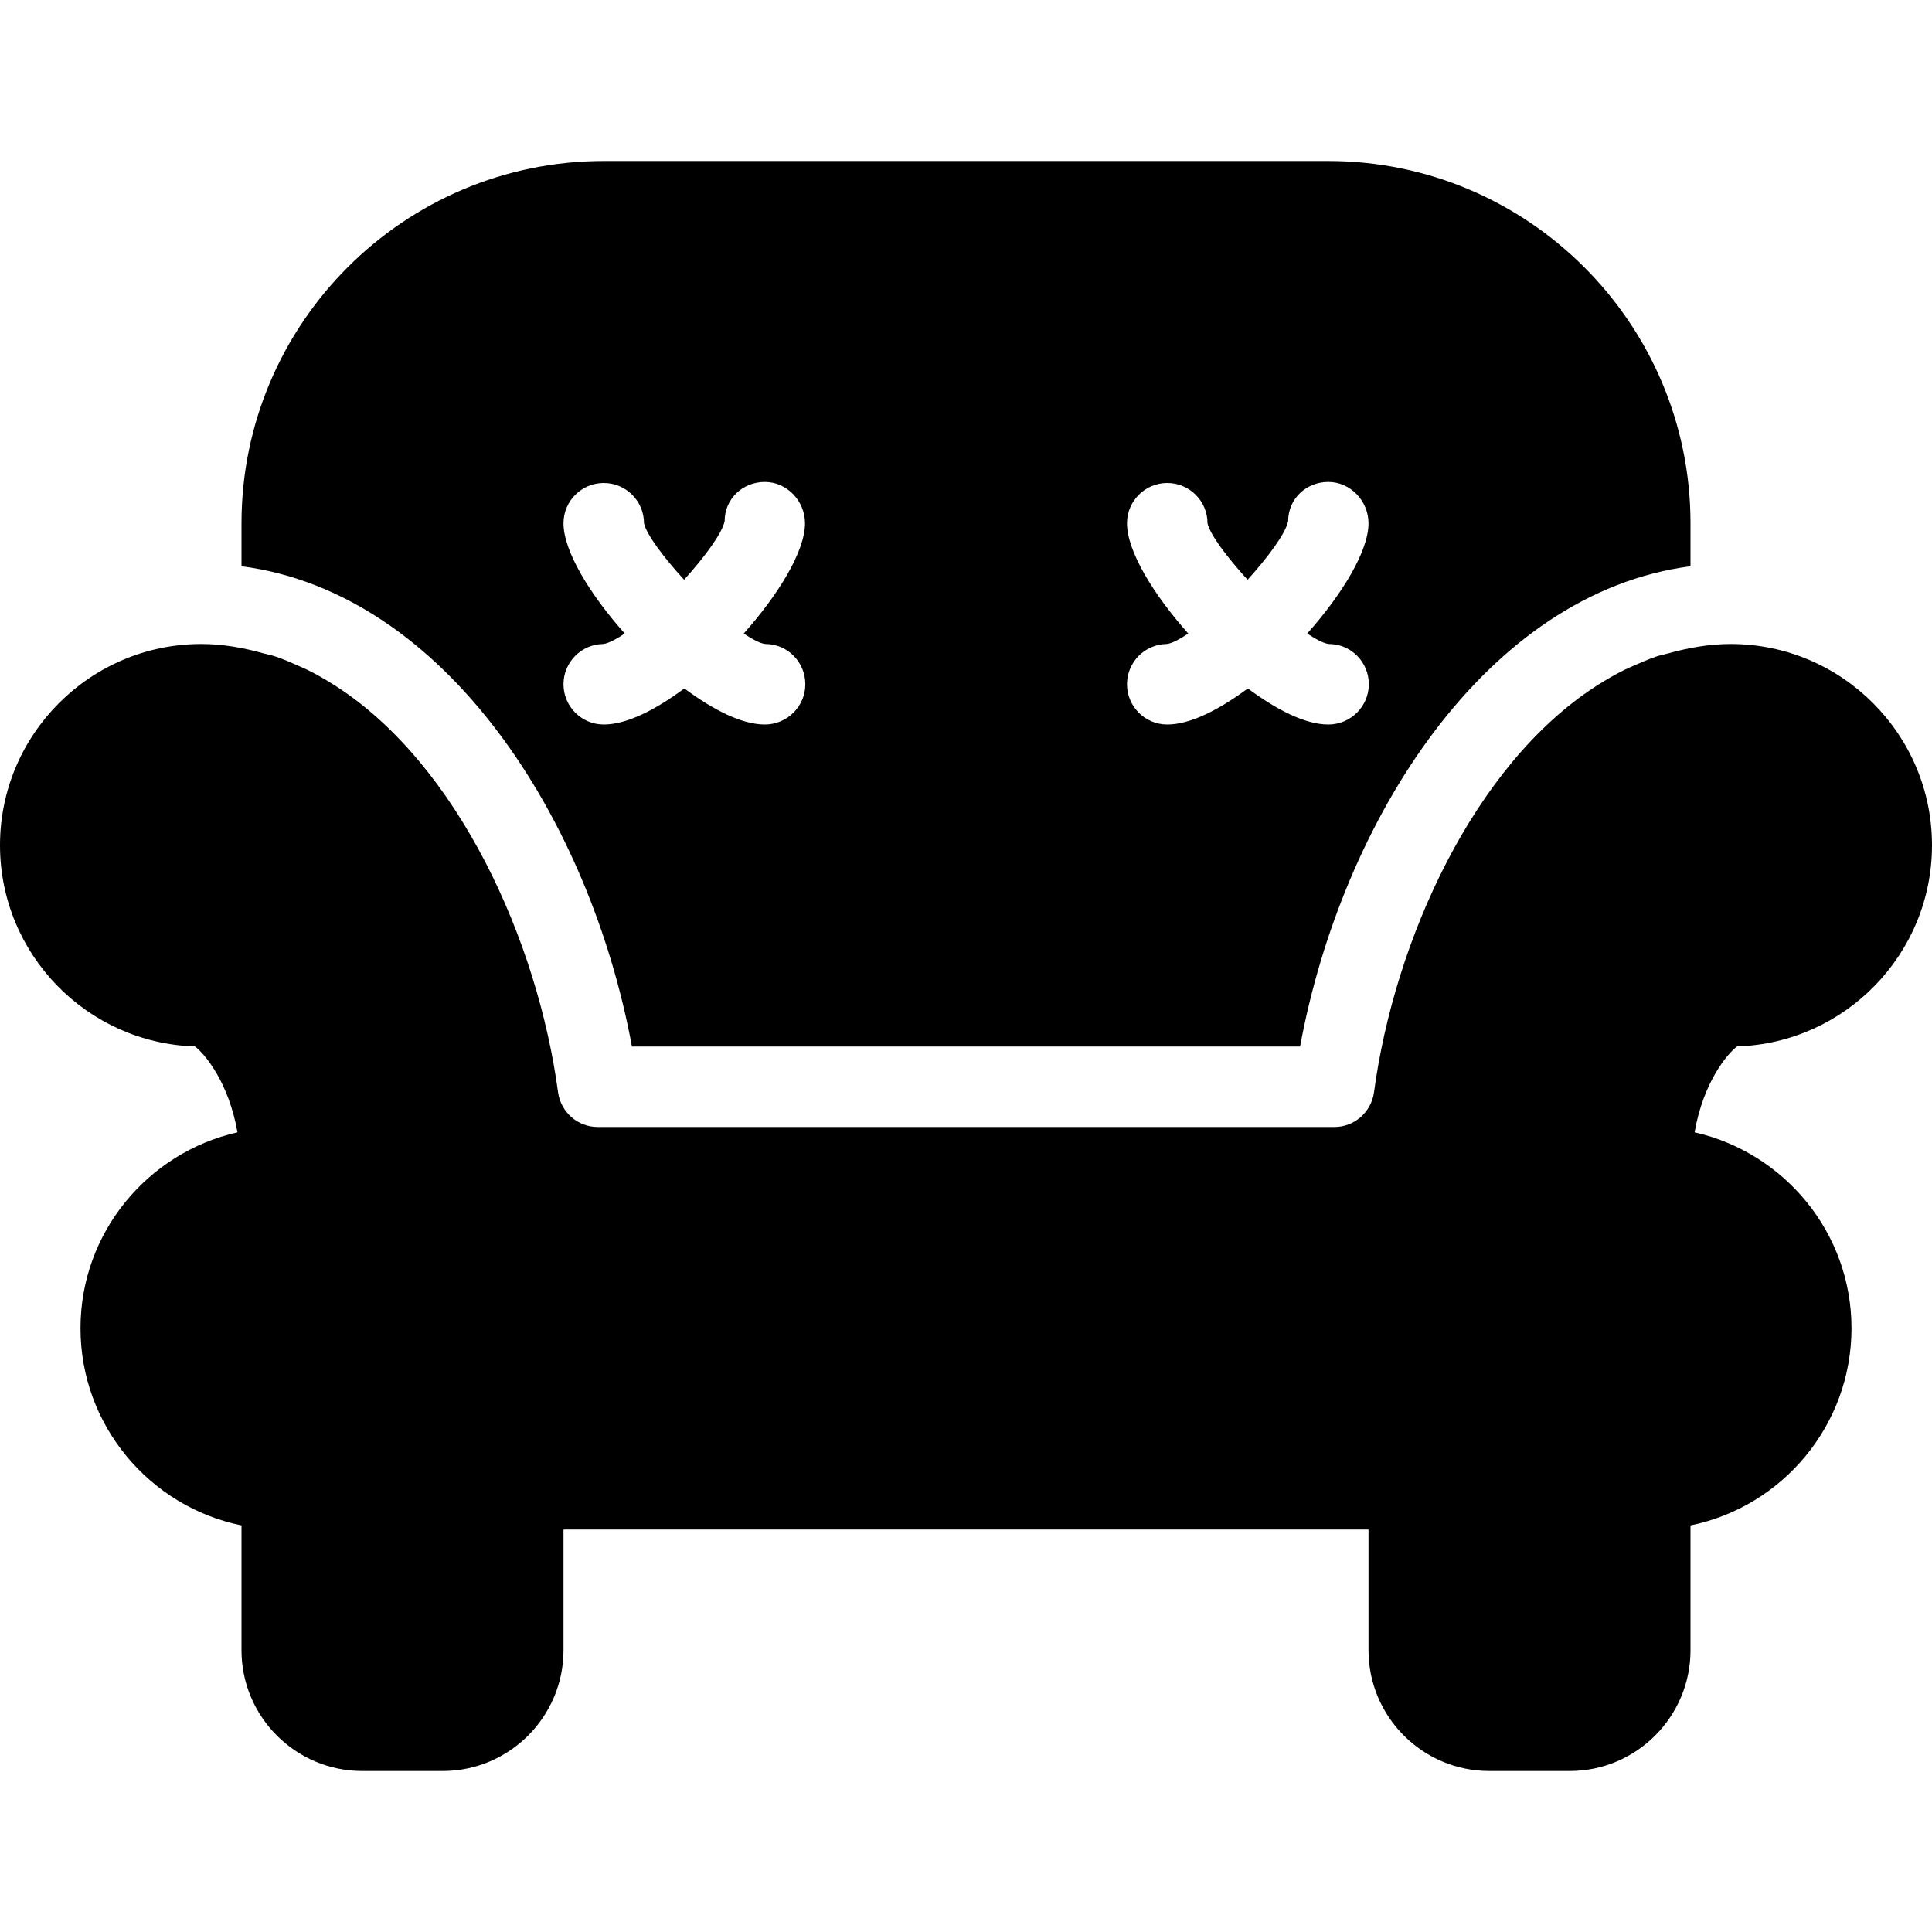 <?xml version="1.0" encoding="iso-8859-1"?>
<!-- Generator: Adobe Illustrator 19.0.0, SVG Export Plug-In . SVG Version: 6.00 Build 0)  -->
<svg version="1.1" id="Layer_1" xmlns="http://www.w3.org/2000/svg" xmlns:xlink="http://www.w3.org/1999/xlink" x="0px" y="0px"
	 viewBox="0 0 24 24" style="enable-background:new 0 0 24 24;" xml:space="preserve">
<g>
	<path d="M21.579,12.999C22.921,12.957,24,11.852,24,10.5C24,9.122,22.878,8,21.5,8c-0.269,0-0.526,0.047-0.775,0.116
		c-0.048,0.013-0.097,0.022-0.145,0.038c-0.102,0.034-0.201,0.078-0.3,0.122c-0.034,0.015-0.069,0.029-0.102,0.046
		c-0.112,0.055-0.22,0.118-0.326,0.185c-0.01,0.006-0.02,0.013-0.03,0.019c-1.509,0.977-2.502,3.152-2.755,5.053
		C17.028,13.821,16.821,14,16.576,14H7.425c-0.245,0-0.452-0.179-0.491-0.42c-0.253-1.901-1.246-4.077-2.755-5.053
		c-0.01-0.007-0.02-0.013-0.03-0.019C4.042,8.44,3.934,8.378,3.823,8.323C3.79,8.306,3.755,8.293,3.721,8.277
		c-0.099-0.044-0.197-0.088-0.3-0.122C3.374,8.139,3.324,8.13,3.276,8.117C3.026,8.047,2.769,8,2.5,8C1.122,8,0,9.122,0,10.5
		c0,1.352,1.079,2.457,2.421,2.499c0.115,0.084,0.419,0.438,0.529,1.067C1.836,14.318,1,15.311,1,16.5c0,1.207,0.86,2.217,2,2.449
		V20.5C3,21.327,3.673,22,4.5,22h1C6.327,22,7,21.327,7,20.5V19h10v1.5c0,0.827,0.673,1.5,1.5,1.5h1c0.827,0,1.5-0.673,1.5-1.5
		v-1.551c1.14-0.232,2-1.242,2-2.449c0-1.189-0.836-2.182-1.949-2.434C21.16,13.437,21.464,13.083,21.579,12.999z"/>
	<path d="M7.85,13h8.3c0.518-2.804,2.307-5.634,4.85-5.966V6.5C21,4.019,18.981,2,16.5,2h-9C5.019,2,3,4.019,3,6.5v0.534
		C5.543,7.366,7.332,10.196,7.85,13z M14,6.5C14,6.224,14.224,6,14.5,6S15,6.224,15,6.5c0.03,0.138,0.24,0.419,0.498,0.702
		c0.26-0.288,0.473-0.578,0.504-0.729c0-0.276,0.223-0.486,0.499-0.486S17,6.224,17,6.5c0,0.347-0.327,0.882-0.761,1.37
		c0.104,0.069,0.2,0.122,0.268,0.13c0.276,0,0.497,0.224,0.497,0.5S16.777,9,16.501,9c-0.288,0-0.646-0.185-1-0.448
		C15.146,8.815,14.788,9,14.5,9C14.224,9,14,8.776,14,8.5c0-0.274,0.221-0.498,0.495-0.5c0.068-0.009,0.163-0.062,0.266-0.13
		C14.327,7.382,14,6.847,14,6.5z M7,6.5C7,6.224,7.224,6,7.5,6S8,6.224,8,6.5c0.03,0.138,0.24,0.419,0.498,0.702
		c0.26-0.288,0.473-0.578,0.504-0.729c0-0.276,0.223-0.486,0.499-0.486S10,6.224,10,6.5c0,0.347-0.327,0.882-0.761,1.37
		C9.343,7.939,9.439,7.992,9.507,8c0.276,0,0.497,0.224,0.497,0.5S9.777,9,9.501,9c-0.288,0-0.646-0.185-1-0.448
		C8.146,8.815,7.788,9,7.5,9C7.224,9,7,8.776,7,8.5C7,8.226,7.221,8.002,7.495,8c0.068-0.009,0.163-0.062,0.266-0.13
		C7.327,7.382,7,6.847,7,6.5z"/>
</g>
</svg>
